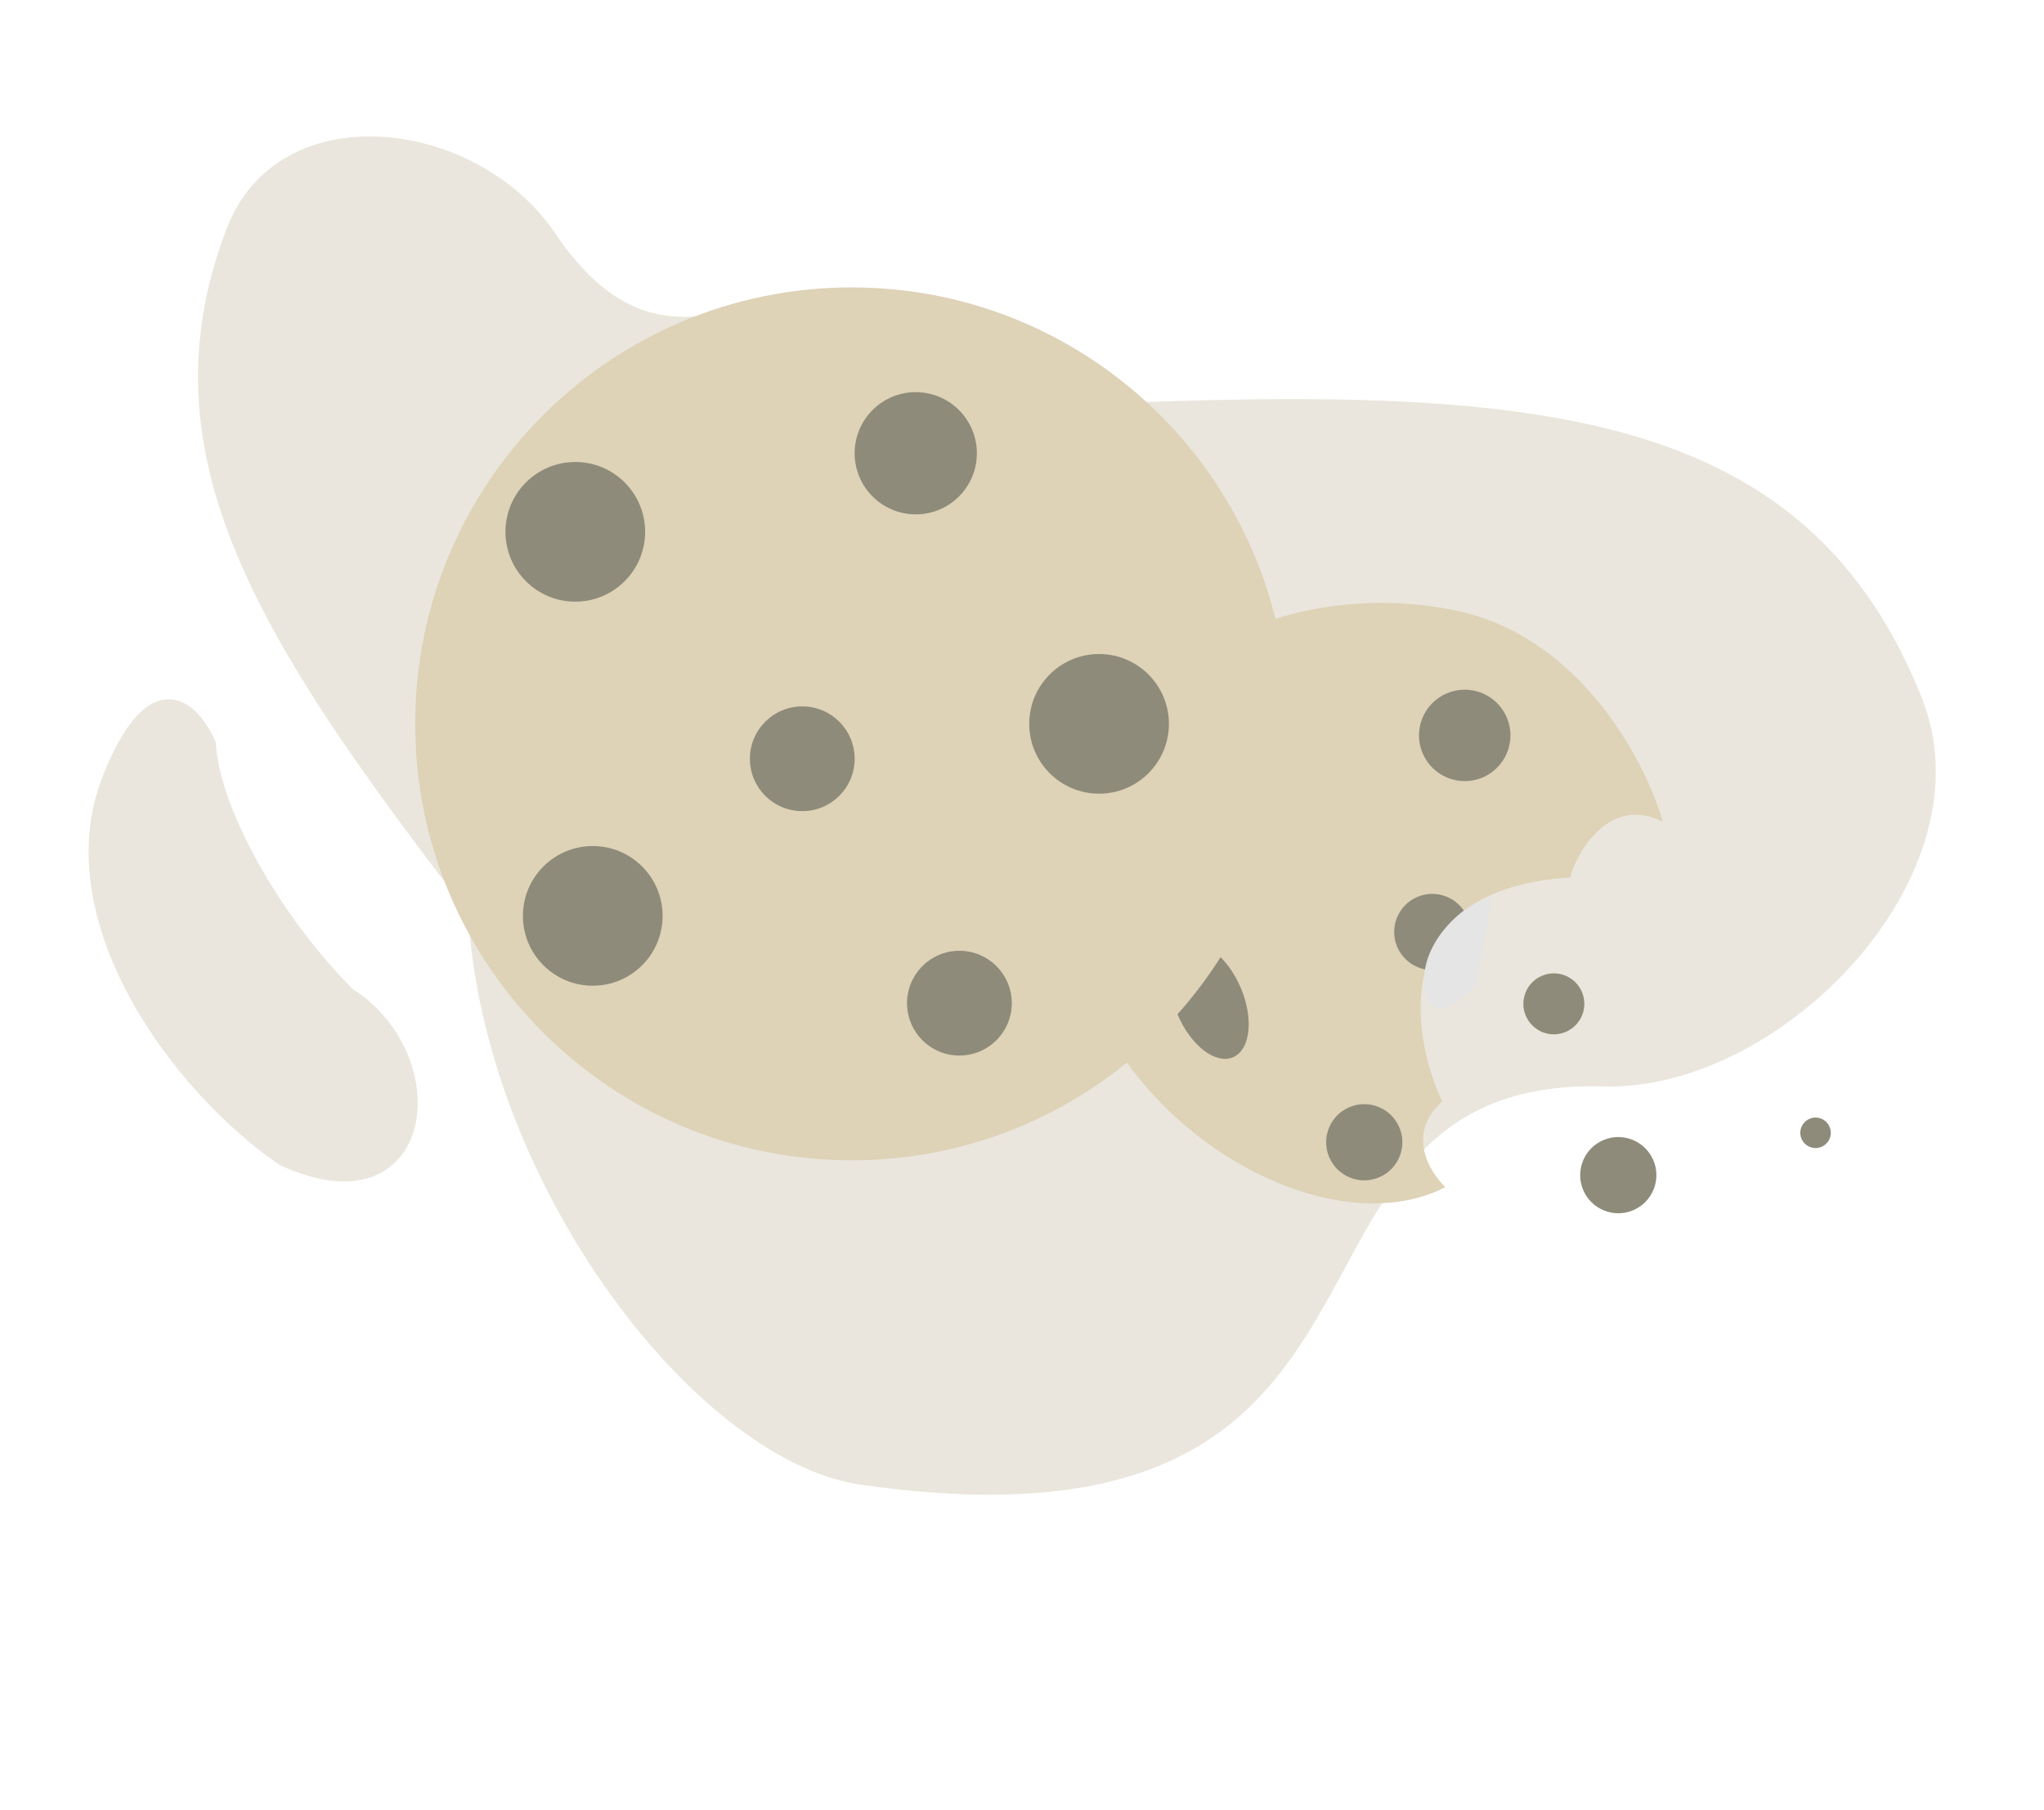 <svg width="192" height="170" viewBox="0 0 192 170" fill="none" xmlns="http://www.w3.org/2000/svg">
<path d="M180.498 65.495C168.661 35.975 140.107 35.994 91.472 38.497C9.413 51.479 52.448 135.412 80.874 139.477C137.146 147.524 116.197 101.096 150.692 102.058C167.3 102.521 187.203 82.217 180.498 65.495Z" fill="#EAE6DD"/>
<path d="M21.26 21.543C12.67 44.171 25.666 62.377 48.971 92.125C92.44 137.844 112.599 67.522 101.595 47.312C79.81 7.303 67.36 44.38 52.126 21.883C44.791 11.051 26.127 8.724 21.26 21.543Z" fill="#EAE6DD"/>
<g clip-path="url(#clip0_3366_58411)">
<path d="M136.899 57.39C148.544 59.911 154.613 71.643 156.192 77.194C150.28 74.26 147.387 82.098 147.527 82.428C130.53 83.421 132.407 96.881 135.47 103.486C132.076 106.482 134.257 110.092 135.771 111.523C122.684 118.245 98.21 101.806 100.771 81.278C103.333 60.751 122.341 54.238 136.899 57.39Z" fill="#DED2B7"/>
<path d="M133.633 70.763C134.56 72.947 137.081 73.965 139.265 73.038C141.448 72.112 142.467 69.59 141.54 67.407C140.613 65.224 138.092 64.205 135.908 65.132C133.725 66.058 132.706 68.58 133.633 70.763Z" fill="#8E8B7A"/>
<path d="M114.824 74.082C115.442 75.537 117.123 76.216 118.578 75.598C120.034 74.981 120.713 73.3 120.095 71.844C119.477 70.388 117.797 69.709 116.341 70.327C114.885 70.945 114.206 72.626 114.824 74.082Z" fill="#8E8B7A"/>
<path d="M131.245 88.95C132.017 90.77 134.118 91.618 135.937 90.846C137.757 90.074 138.606 87.973 137.833 86.153C137.061 84.334 134.96 83.485 133.141 84.257C131.321 85.03 130.472 87.131 131.245 88.95Z" fill="#8E8B7A"/>
<path d="M143.323 95.422C143.941 96.877 145.621 97.556 147.077 96.939C148.533 96.321 149.212 94.64 148.594 93.184C147.976 91.729 146.295 91.05 144.84 91.668C143.384 92.285 142.705 93.966 143.323 95.422Z" fill="#8E8B7A"/>
<path d="M148.717 111.794C149.49 113.614 151.591 114.463 153.41 113.69C155.23 112.918 156.078 110.817 155.306 108.998C154.534 107.178 152.433 106.329 150.613 107.102C148.794 107.874 147.945 109.975 148.717 111.794Z" fill="#8E8B7A"/>
<path d="M169.223 106.978C169.532 107.706 170.372 108.045 171.1 107.736C171.828 107.427 172.168 106.587 171.859 105.859C171.55 105.131 170.709 104.792 169.982 105.101C169.254 105.41 168.914 106.25 169.223 106.978Z" fill="#8E8B7A"/>
<path d="M124.855 108.704C125.627 110.524 127.728 111.372 129.548 110.6C131.367 109.828 132.216 107.727 131.444 105.907C130.671 104.088 128.57 103.239 126.751 104.011C124.932 104.784 124.083 106.885 124.855 108.704Z" fill="#8E8B7A"/>
<path d="M110.615 95.308C111.851 98.219 114.18 100.016 115.818 99.321C117.455 98.626 117.781 95.702 116.545 92.791C115.309 89.88 112.98 88.084 111.343 88.779C109.705 89.474 109.379 92.397 110.615 95.308Z" fill="#8E8B7A"/>
<path d="M133.811 92.633C133.333 88.643 137.58 84.64 140.165 84.32L138.671 92.442C137.25 94.168 134.288 96.624 133.811 92.633Z" fill="#E5E5E5"/>
</g>
<g filter="url(#filter0_d_3366_58411)">
<path d="M77 109C99.644 109 118 90.644 118 68C118 45.356 99.644 27 77 27C54.356 27 36 45.356 36 68C36 90.644 54.356 109 77 109Z" fill="#DED2B7"/>
</g>
<path d="M86.02 48.32C89.19 48.32 91.76 45.75 91.76 42.58C91.76 39.41 89.19 36.84 86.02 36.84C82.85 36.84 80.28 39.41 80.28 42.58C80.28 45.75 82.85 48.32 86.02 48.32Z" fill="#8E8B7A"/>
<path d="M54.04 56.52C57.663 56.52 60.6 53.583 60.6 49.96C60.6 46.337 57.663 43.4 54.04 43.4C50.417 43.4 47.48 46.337 47.48 49.96C47.48 53.583 50.417 56.52 54.04 56.52Z" fill="#8E8B7A"/>
<path d="M103.24 74.56C106.863 74.56 109.8 71.623 109.8 68C109.8 64.377 106.863 61.44 103.24 61.44C99.617 61.44 96.68 64.377 96.68 68C96.68 71.623 99.617 74.56 103.24 74.56Z" fill="#8E8B7A"/>
<path d="M75.36 76.2C78.077 76.2 80.28 73.997 80.28 71.28C80.28 68.563 78.077 66.36 75.36 66.36C72.643 66.36 70.44 68.563 70.44 71.28C70.44 73.997 72.643 76.2 75.36 76.2Z" fill="#8E8B7A"/>
<path d="M90.12 99.16C92.837 99.16 95.04 96.957 95.04 94.24C95.04 91.523 92.837 89.32 90.12 89.32C87.403 89.32 85.2 91.523 85.2 94.24C85.2 96.957 87.403 99.16 90.12 99.16Z" fill="#8E8B7A"/>
<path d="M55.68 92.6C59.303 92.6 62.24 89.663 62.24 86.04C62.24 82.417 59.303 79.48 55.68 79.48C52.057 79.48 49.12 82.417 49.12 86.04C49.12 89.663 52.057 92.6 55.68 92.6Z" fill="#8E8B7A"/>
<path d="M26.529 109.013C40.397 115.386 42.397 99.386 32.799 93.287C25.896 86.386 20.103 76.075 19.782 69.872C18.336 66.491 14.382 62.392 10.138 73.037C4.833 86.344 16.645 102.268 26.529 109.013Z" fill="#EAE6DD" stroke="#EAE6DD"/>
<defs>
<filter id="filter0_d_3366_58411" x="35" y="23" width="90" height="90" filterUnits="userSpaceOnUse" color-interpolation-filters="sRGB">
<feFlood flood-opacity="0" result="BackgroundImageFix"/>
<feColorMatrix in="SourceAlpha" type="matrix" values="0 0 0 0 0 0 0 0 0 0 0 0 0 0 0 0 0 0 127 0" result="hardAlpha"/>
<feOffset dx="3"/>
<feGaussianBlur stdDeviation="2"/>
<feComposite in2="hardAlpha" operator="out"/>
<feColorMatrix type="matrix" values="0 0 0 0 0.542 0 0 0 0 0.535 0 0 0 0 0.535 0 0 0 0.15 0"/>
<feBlend mode="normal" in2="BackgroundImageFix" result="effect1_dropShadow_3366_58411"/>
<feBlend mode="normal" in="SourceGraphic" in2="effect1_dropShadow_3366_58411" result="shape"/>
</filter>
<clipPath id="clip0_3366_58411">
<rect width="68" height="60.842" fill="white" transform="translate(148.005 46) rotate(67)"/>
</clipPath>
</defs>
</svg>
